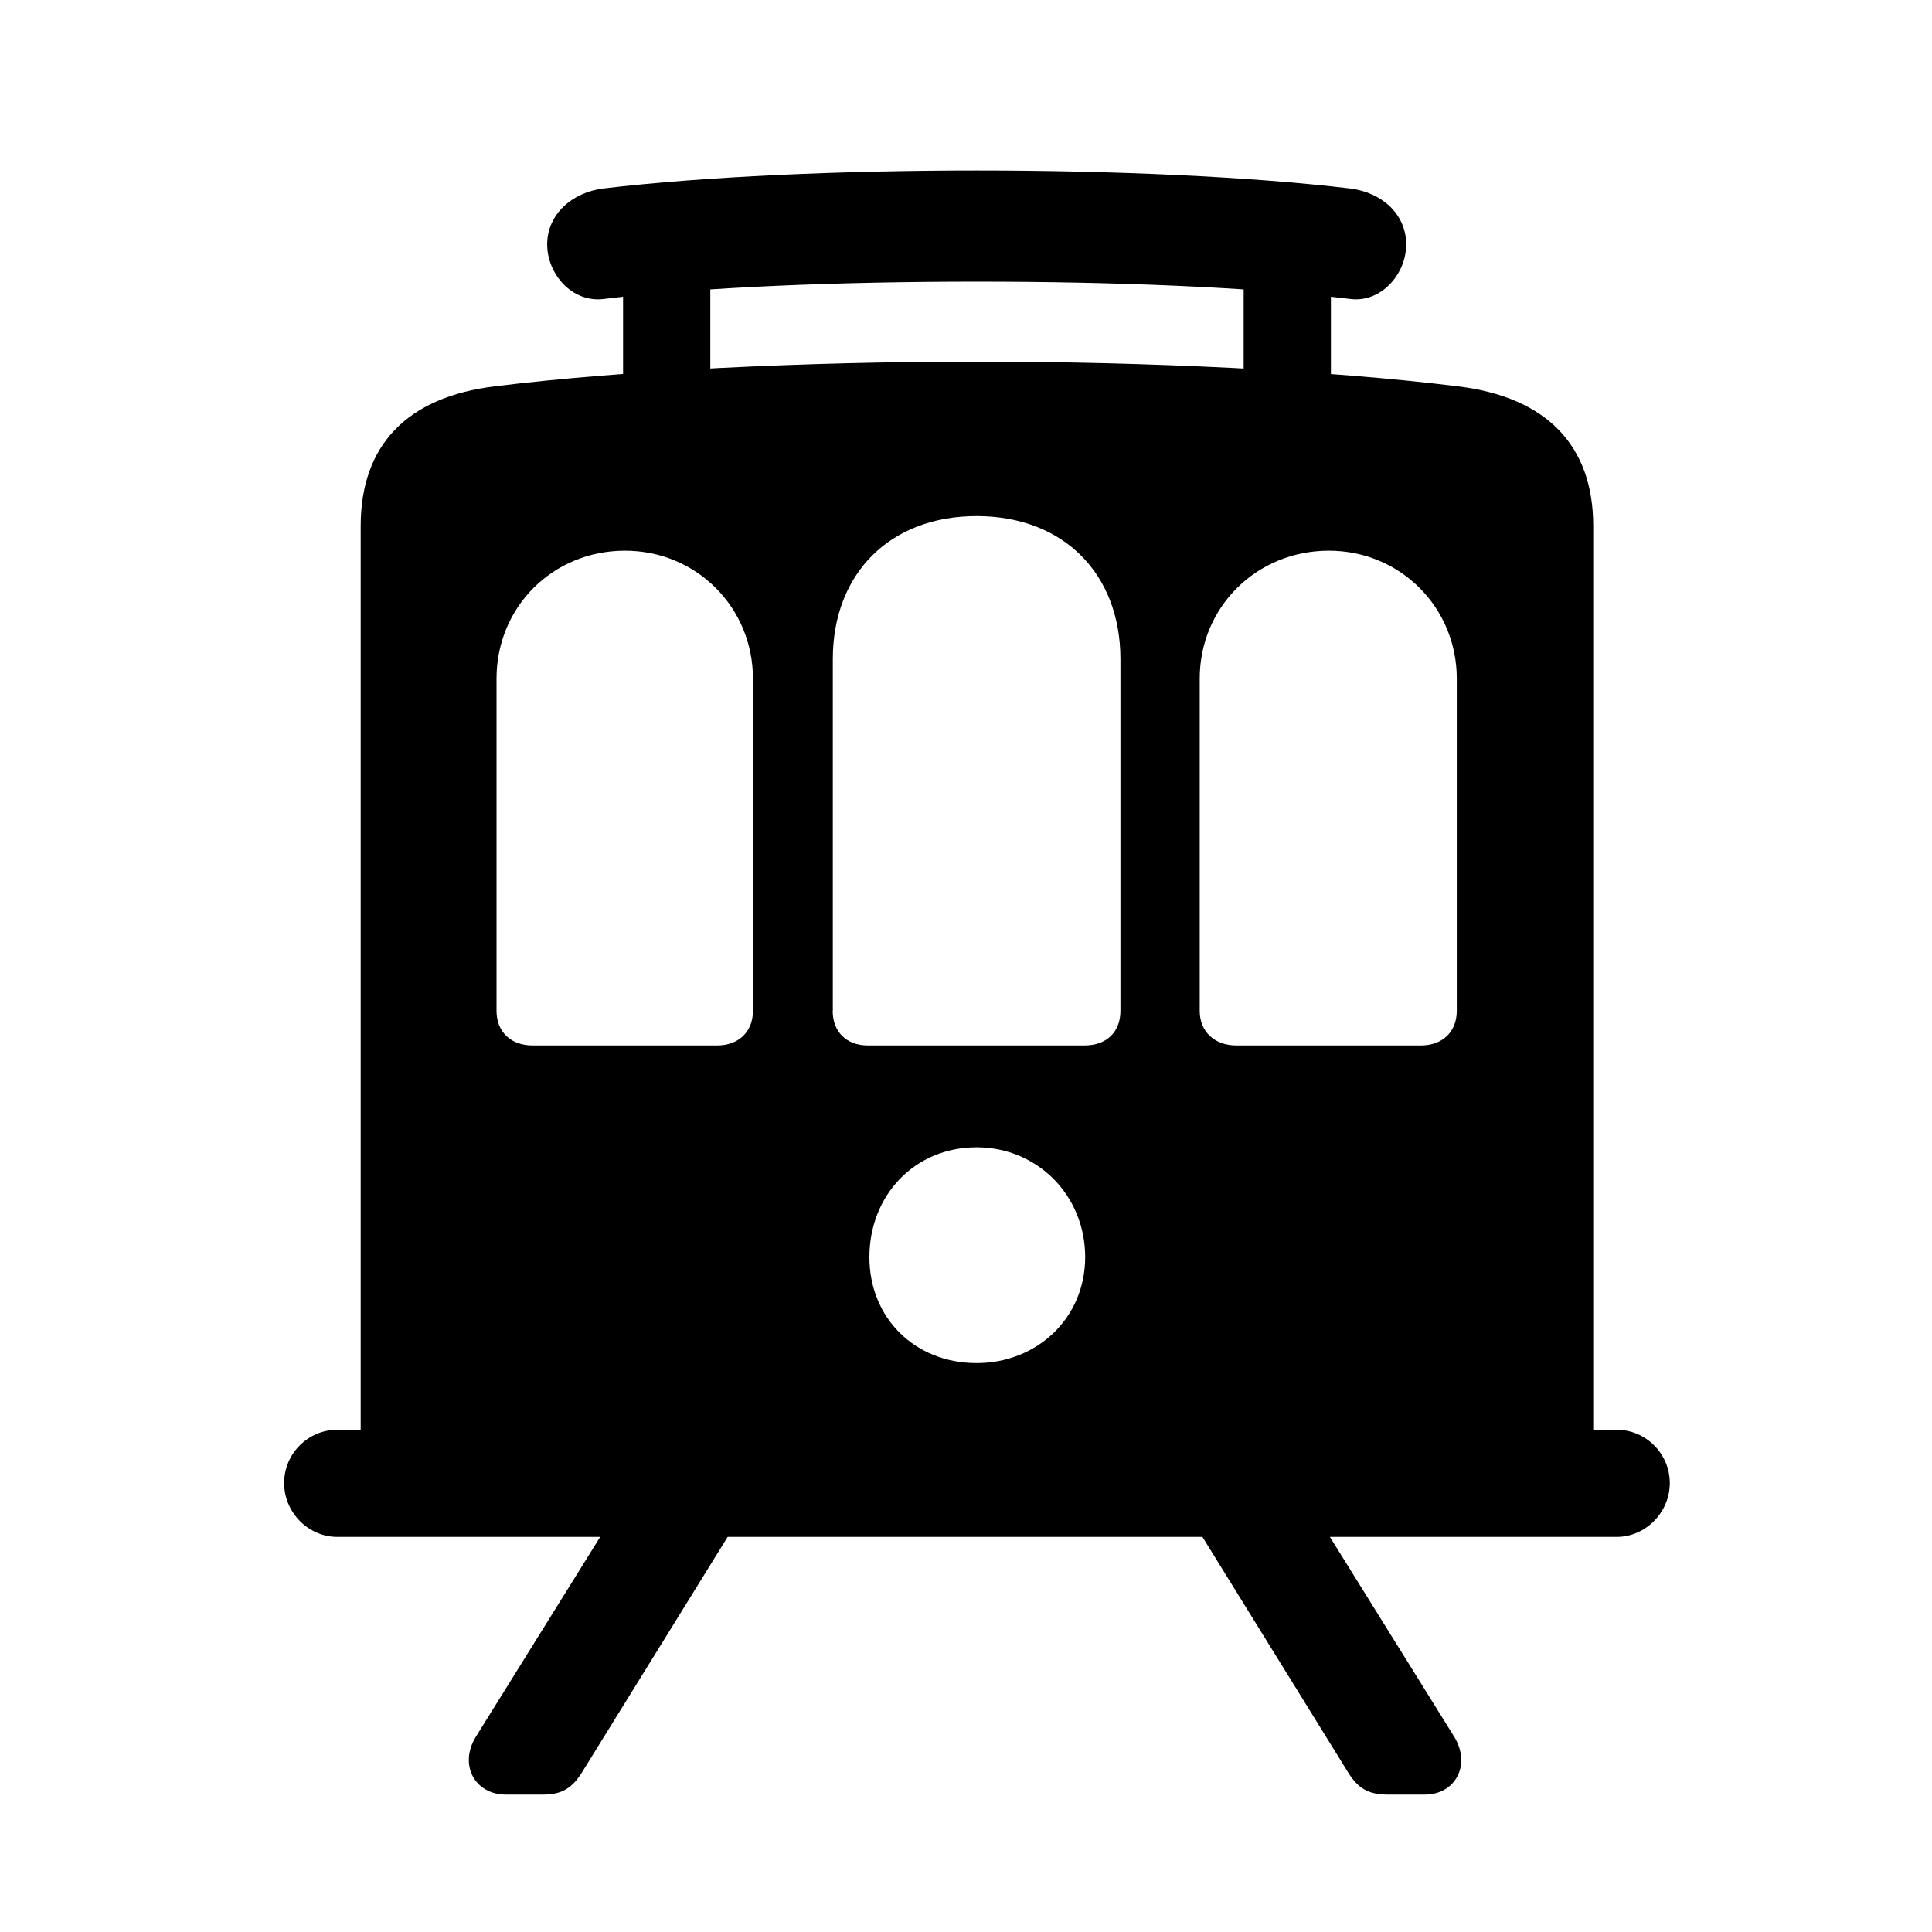 <!-- Generated by IcoMoon.io -->
<svg version="1.1" xmlns="http://www.w3.org/2000/svg" width="32" height="32" viewBox="0 0 32 32">
<title>cablecar-fill</title>
<path d="M5.974 23.857h20.415v-15.143c0-1.346-0.783-2.14-2.25-2.316-2.14-0.265-5.129-0.408-7.963-0.408s-5.824 0.143-7.974 0.408c-1.456 0.176-2.228 0.971-2.228 2.316v15.143zM8.224 16.743v-5.504c0-1.18 0.926-2.118 2.129-2.118 1.18 0 2.118 0.938 2.118 2.118v5.504c0 0.342-0.232 0.573-0.596 0.573h-3.055c-0.364 0-0.596-0.232-0.596-0.573zM13.794 16.743v-5.824c0-1.423 0.949-2.371 2.382-2.371s2.382 0.948 2.382 2.371v5.824c0 0.342-0.221 0.573-0.596 0.573h-3.585c-0.364 0-0.585-0.232-0.585-0.573zM19.871 16.743v-5.504c0-1.18 0.938-2.118 2.14-2.118 1.18 0 2.118 0.938 2.118 2.118v5.504c0 0.342-0.232 0.573-0.596 0.573h-3.055c-0.364 0-0.607-0.232-0.607-0.573zM16.176 22.577c-1.026 0-1.776-0.75-1.776-1.754 0-1.026 0.75-1.82 1.776-1.82 1.004 0 1.798 0.794 1.798 1.82 0 1.004-0.794 1.754-1.798 1.754zM4.706 24.563c0 0.485 0.397 0.893 0.882 0.893h21.187c0.485 0 0.882-0.408 0.882-0.893s-0.397-0.882-0.882-0.882h-21.187c-0.485 0-0.882 0.397-0.882 0.882zM9.063 4.048c0 0.496 0.419 0.971 0.938 0.904 1.643-0.199 3.915-0.287 6.176-0.287s4.544 0.088 6.187 0.287c0.507 0.066 0.927-0.408 0.927-0.904s-0.397-0.86-0.927-0.926c-1.665-0.199-3.96-0.298-6.187-0.298-2.217 0-4.511 0.099-6.187 0.298-0.518 0.066-0.927 0.43-0.927 0.926zM10.32 3.761v3.022h1.445v-3.022h-1.445zM20.599 3.761v3.022h1.445v-3.022h-1.445zM8.379 29.724h0.618c0.298 0 0.474-0.099 0.64-0.364l3.132-5.063h-2.107l-2.779 4.467c-0.287 0.463-0.022 0.96 0.496 0.96zM22.982 29.724h0.618c0.507 0 0.772-0.496 0.485-0.96l-2.779-4.467h-2.107l3.132 5.063c0.165 0.265 0.342 0.364 0.651 0.364z"></path>
</svg>
